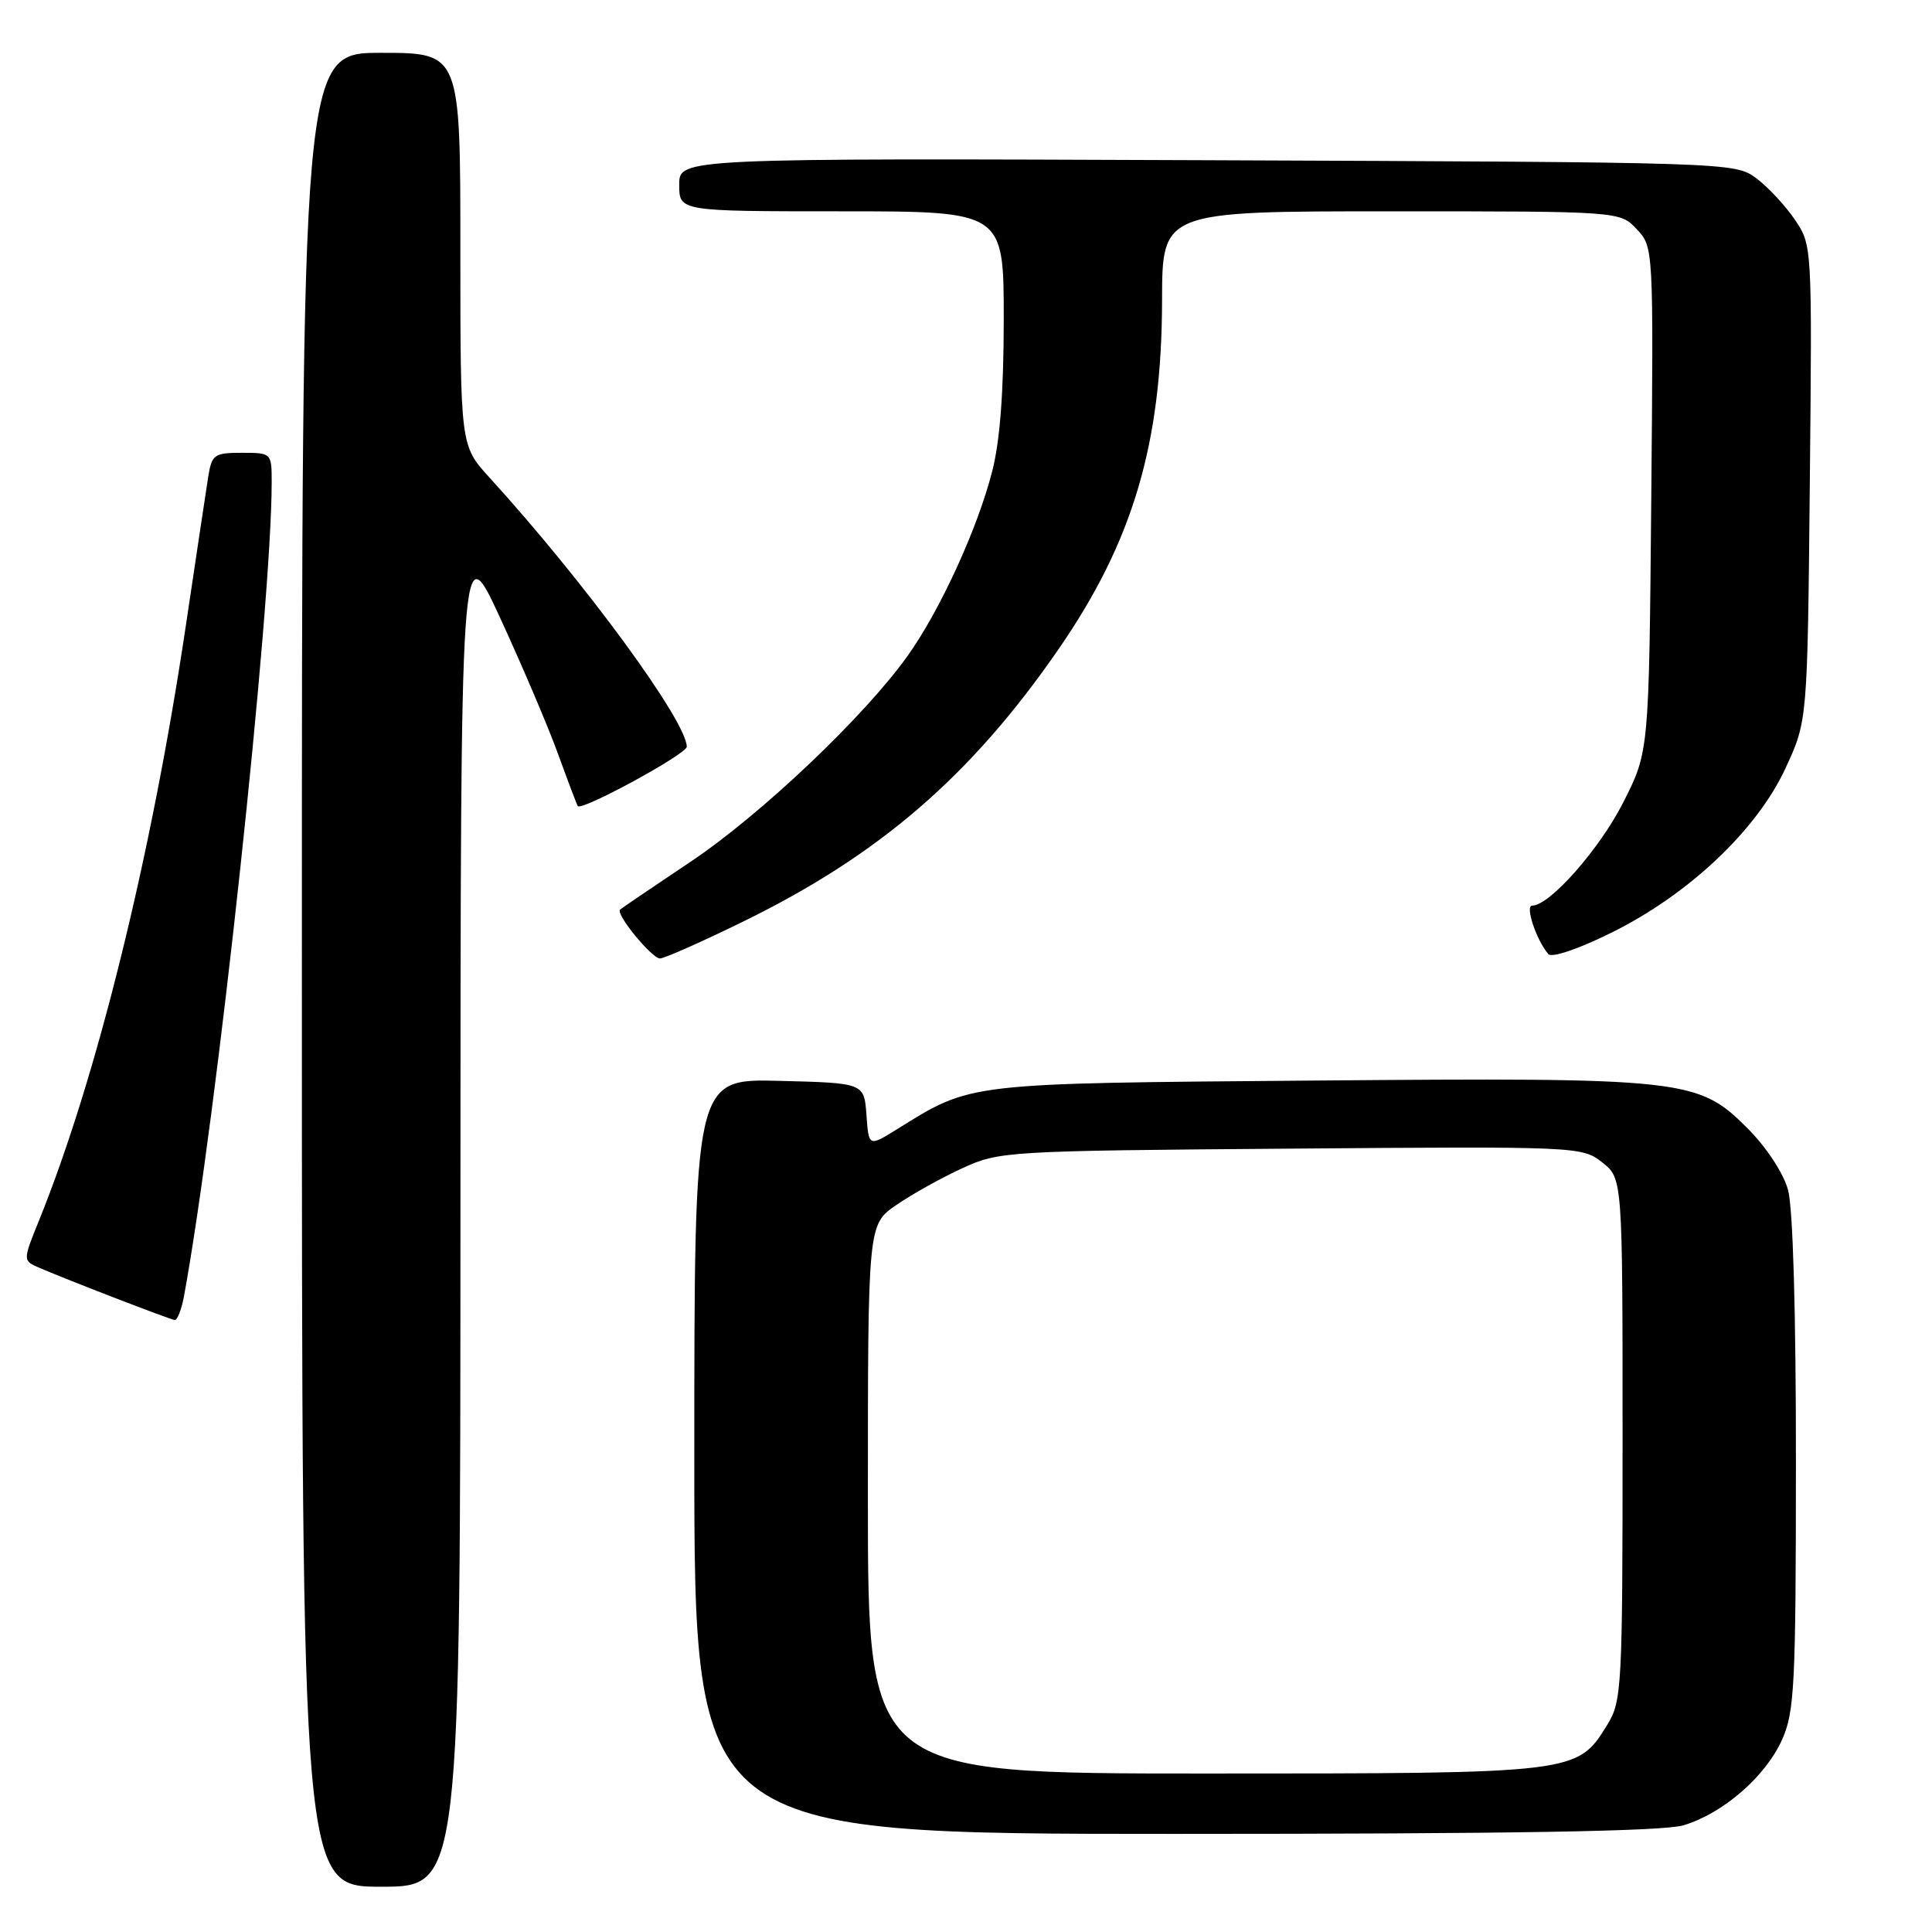 <?xml version="1.0" encoding="UTF-8" standalone="no"?>
<!DOCTYPE svg PUBLIC "-//W3C//DTD SVG 1.1//EN" "http://www.w3.org/Graphics/SVG/1.1/DTD/svg11.dtd" >
<svg xmlns="http://www.w3.org/2000/svg" xmlns:xlink="http://www.w3.org/1999/xlink" version="1.1" viewBox="0 0 256 256">
 <g >
 <path fill="currentColor"
d=" M 61.01 160.25 C 61.03 70.50 61.03 70.50 66.33 82.00 C 69.24 88.33 72.69 96.42 73.98 100.00 C 75.28 103.58 76.44 106.64 76.56 106.81 C 77.07 107.50 91.00 99.91 91.00 98.95 C 91.00 95.58 77.46 77.10 64.85 63.27 C 61.00 59.04 61.00 59.04 61.00 33.02 C 61.00 7.00 61.00 7.00 50.50 7.00 C 40.00 7.00 40.00 7.00 40.00 128.50 C 40.00 250.00 40.00 250.00 50.50 250.00 C 61.00 250.00 61.00 250.00 61.01 160.25 Z  M 223.08 241.86 C 228.30 240.29 233.89 235.45 236.11 230.57 C 237.78 226.88 237.96 223.46 237.97 194.00 C 237.98 173.94 237.58 160.03 236.92 157.65 C 236.30 155.42 234.04 151.99 231.55 149.50 C 225.01 142.95 223.36 142.77 174.00 143.18 C 127.72 143.56 128.81 143.44 118.81 149.66 C 115.11 151.95 115.11 151.95 114.81 147.73 C 114.50 143.50 114.50 143.50 103.25 143.22 C 92.00 142.93 92.00 142.93 92.00 192.97 C 92.00 243.00 92.00 243.00 155.63 243.00 C 200.42 243.00 220.40 242.66 223.08 241.86 Z  M 24.38 171.75 C 28.72 148.18 36.00 80.63 36.00 63.89 C 36.00 60.02 35.97 60.00 32.05 60.00 C 28.35 60.00 28.06 60.22 27.58 63.25 C 27.30 65.04 25.96 73.92 24.61 83.00 C 20.05 113.53 12.79 142.92 5.15 161.77 C 3.01 167.05 3.01 167.05 5.26 168.01 C 8.91 169.59 22.45 174.81 23.14 174.91 C 23.49 174.96 24.05 173.54 24.38 171.75 Z  M 98.60 122.05 C 116.57 113.24 128.68 102.78 140.20 86.11 C 150.11 71.79 153.95 58.84 153.98 39.75 C 154.00 28.00 154.00 28.00 184.33 28.00 C 214.65 28.00 214.65 28.00 216.88 30.37 C 219.10 32.73 219.10 32.79 218.80 66.17 C 218.50 99.61 218.50 99.61 215.08 106.34 C 211.94 112.53 205.34 120.00 203.02 120.00 C 202.05 120.00 203.56 124.54 205.16 126.42 C 205.61 126.95 209.13 125.76 213.51 123.59 C 223.76 118.53 232.82 109.97 236.60 101.77 C 239.50 95.50 239.50 95.50 239.81 63.99 C 240.12 32.48 240.12 32.48 237.81 29.08 C 236.54 27.21 234.23 24.74 232.68 23.59 C 229.88 21.52 229.10 21.50 159.93 21.23 C 90.00 20.96 90.00 20.96 90.00 24.48 C 90.00 28.00 90.00 28.00 111.50 28.00 C 133.00 28.00 133.00 28.00 133.00 42.29 C 133.00 51.94 132.50 58.52 131.45 62.54 C 129.49 70.12 124.57 80.85 120.31 86.84 C 114.58 94.90 100.85 107.93 91.50 114.19 C 86.55 117.50 82.35 120.35 82.16 120.53 C 81.54 121.10 86.36 127.00 87.45 127.00 C 88.03 127.00 93.05 124.77 98.60 122.05 Z  M 115.00 198.64 C 115.00 162.27 115.00 162.27 118.75 159.68 C 120.81 158.26 124.75 156.06 127.50 154.80 C 132.40 152.55 133.28 152.49 171.05 152.20 C 209.07 151.90 209.63 151.92 212.30 154.02 C 215.00 156.15 215.00 156.15 215.00 190.70 C 215.00 223.61 214.90 225.42 212.98 228.53 C 208.98 235.01 209.04 235.00 159.60 235.00 C 115.00 235.00 115.00 235.00 115.00 198.64 Z "/>
</g>
</svg>
